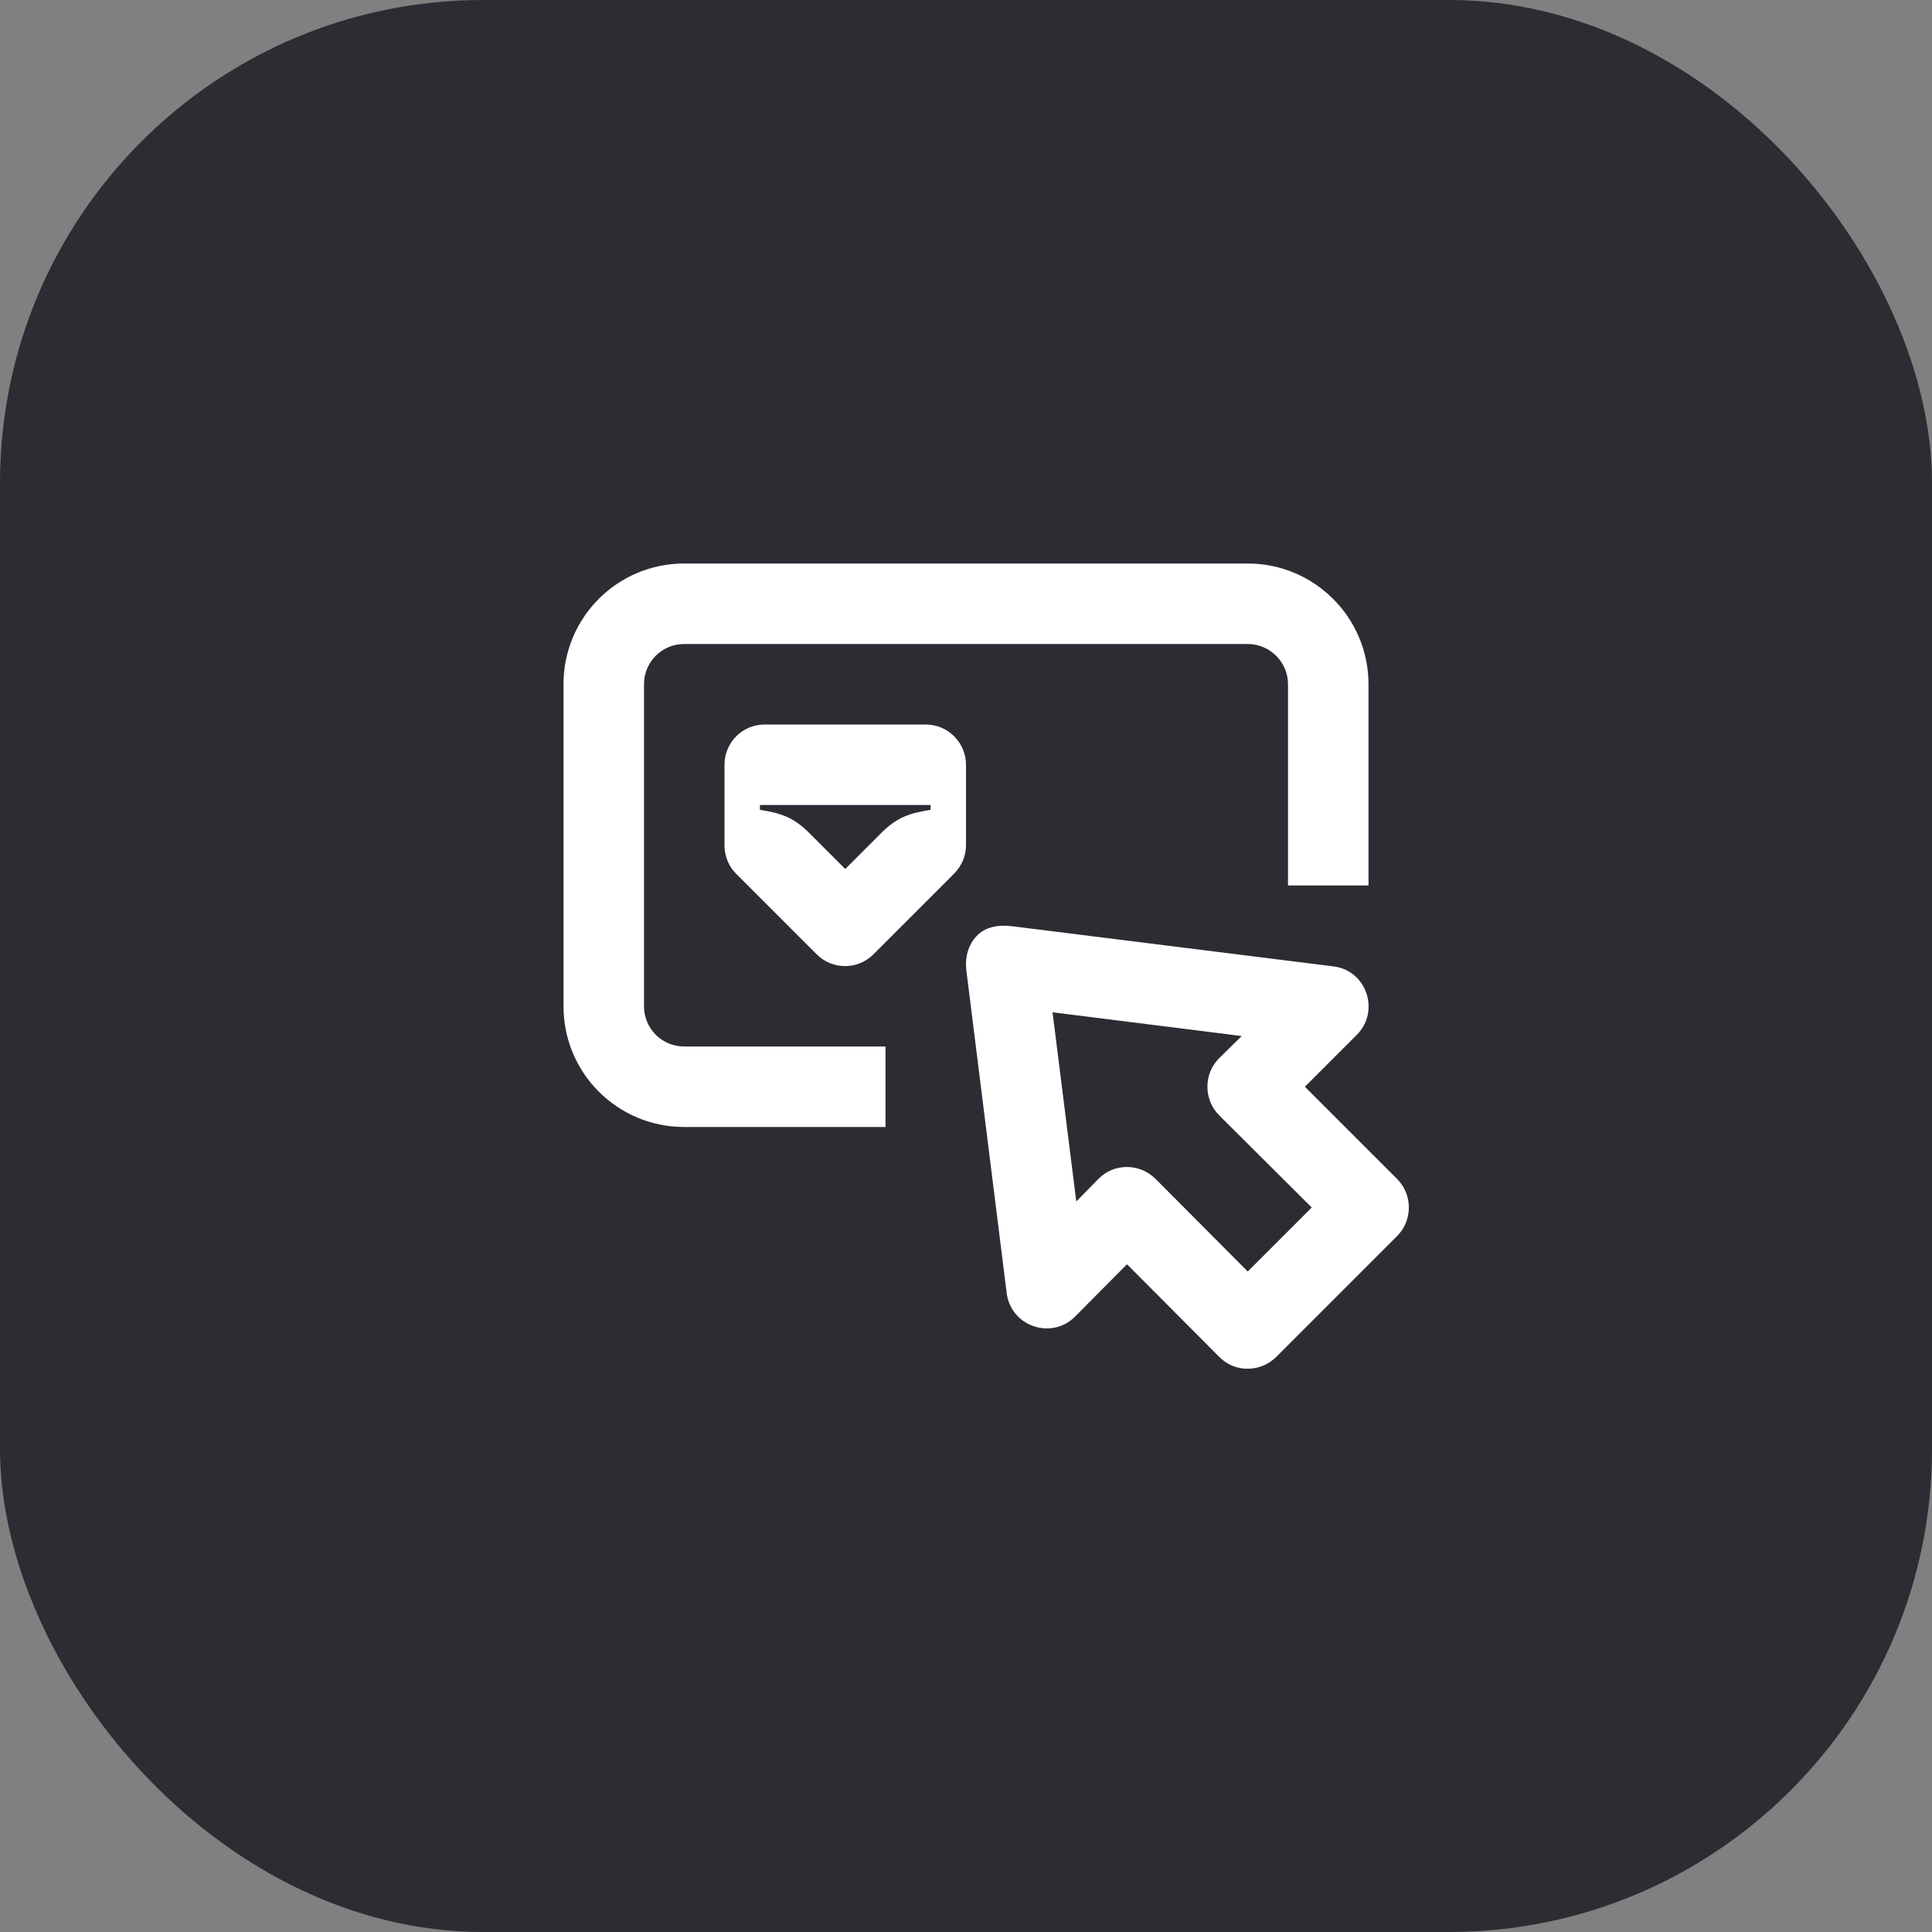 <svg width="48" height="48" viewBox="0 0 48 48" fill="none" xmlns="http://www.w3.org/2000/svg">
<rect x="0" y="0" width="48" height="48" fill="#808080" stroke="none"/>
<rect width="48" height="48" rx="12" fill="#2B2D33"/>
<path d="M31 31.59L28.71 29.29C28.32 28.9 27.68 28.89 27.29 29.29L26.74 29.85L26.15 25.15L30.85 25.74L30.29 26.29C29.9 26.68 29.9 27.32 30.29 27.71L32.59 30L31 31.59ZM30.29 33.71C30.68 34.11 31.32 34.1 31.71 33.71L34.71 30.71C35.1 30.32 35.1 29.68 34.71 29.29L32.42 27L33.71 25.71C34.29 25.13 33.96 24.11 33.13 24.01L25.13 23.01C24.8 22.97 24.47 23.03 24.26 23.26C24.05 23.48 23.97 23.8 24.01 24.12L25.01 32.12C25.11 32.95 26.12 33.3 26.71 32.71L28 31.41L30.29 33.71ZM21 21.59L20.1 20.69C19.72 20.31 19.4 20.2 18.88 20.12V20H23.12V20.12C22.6 20.2 22.28 20.31 21.9 20.69L21 21.59ZM20.29 23.71C20.68 24.1 21.31 24.1 21.7 23.71L23.7 21.71C23.89 21.52 24 21.27 24 21V19C24 18.45 23.55 18 23 18H19C18.44 18 18 18.45 18 19V21C18 21.27 18.1 21.52 18.29 21.71L20.29 23.71ZM17 28H22V26H17C16.44 26 16 25.55 16 25V17C16 16.45 16.44 16 17 16H31C31.55 16 32 16.45 32 17V22H34V17C34 15.34 32.65 14 31 14H17C15.34 14 14 15.34 14 17V25C14 26.66 15.34 28 17 28Z" fill="white"/>
</svg>
